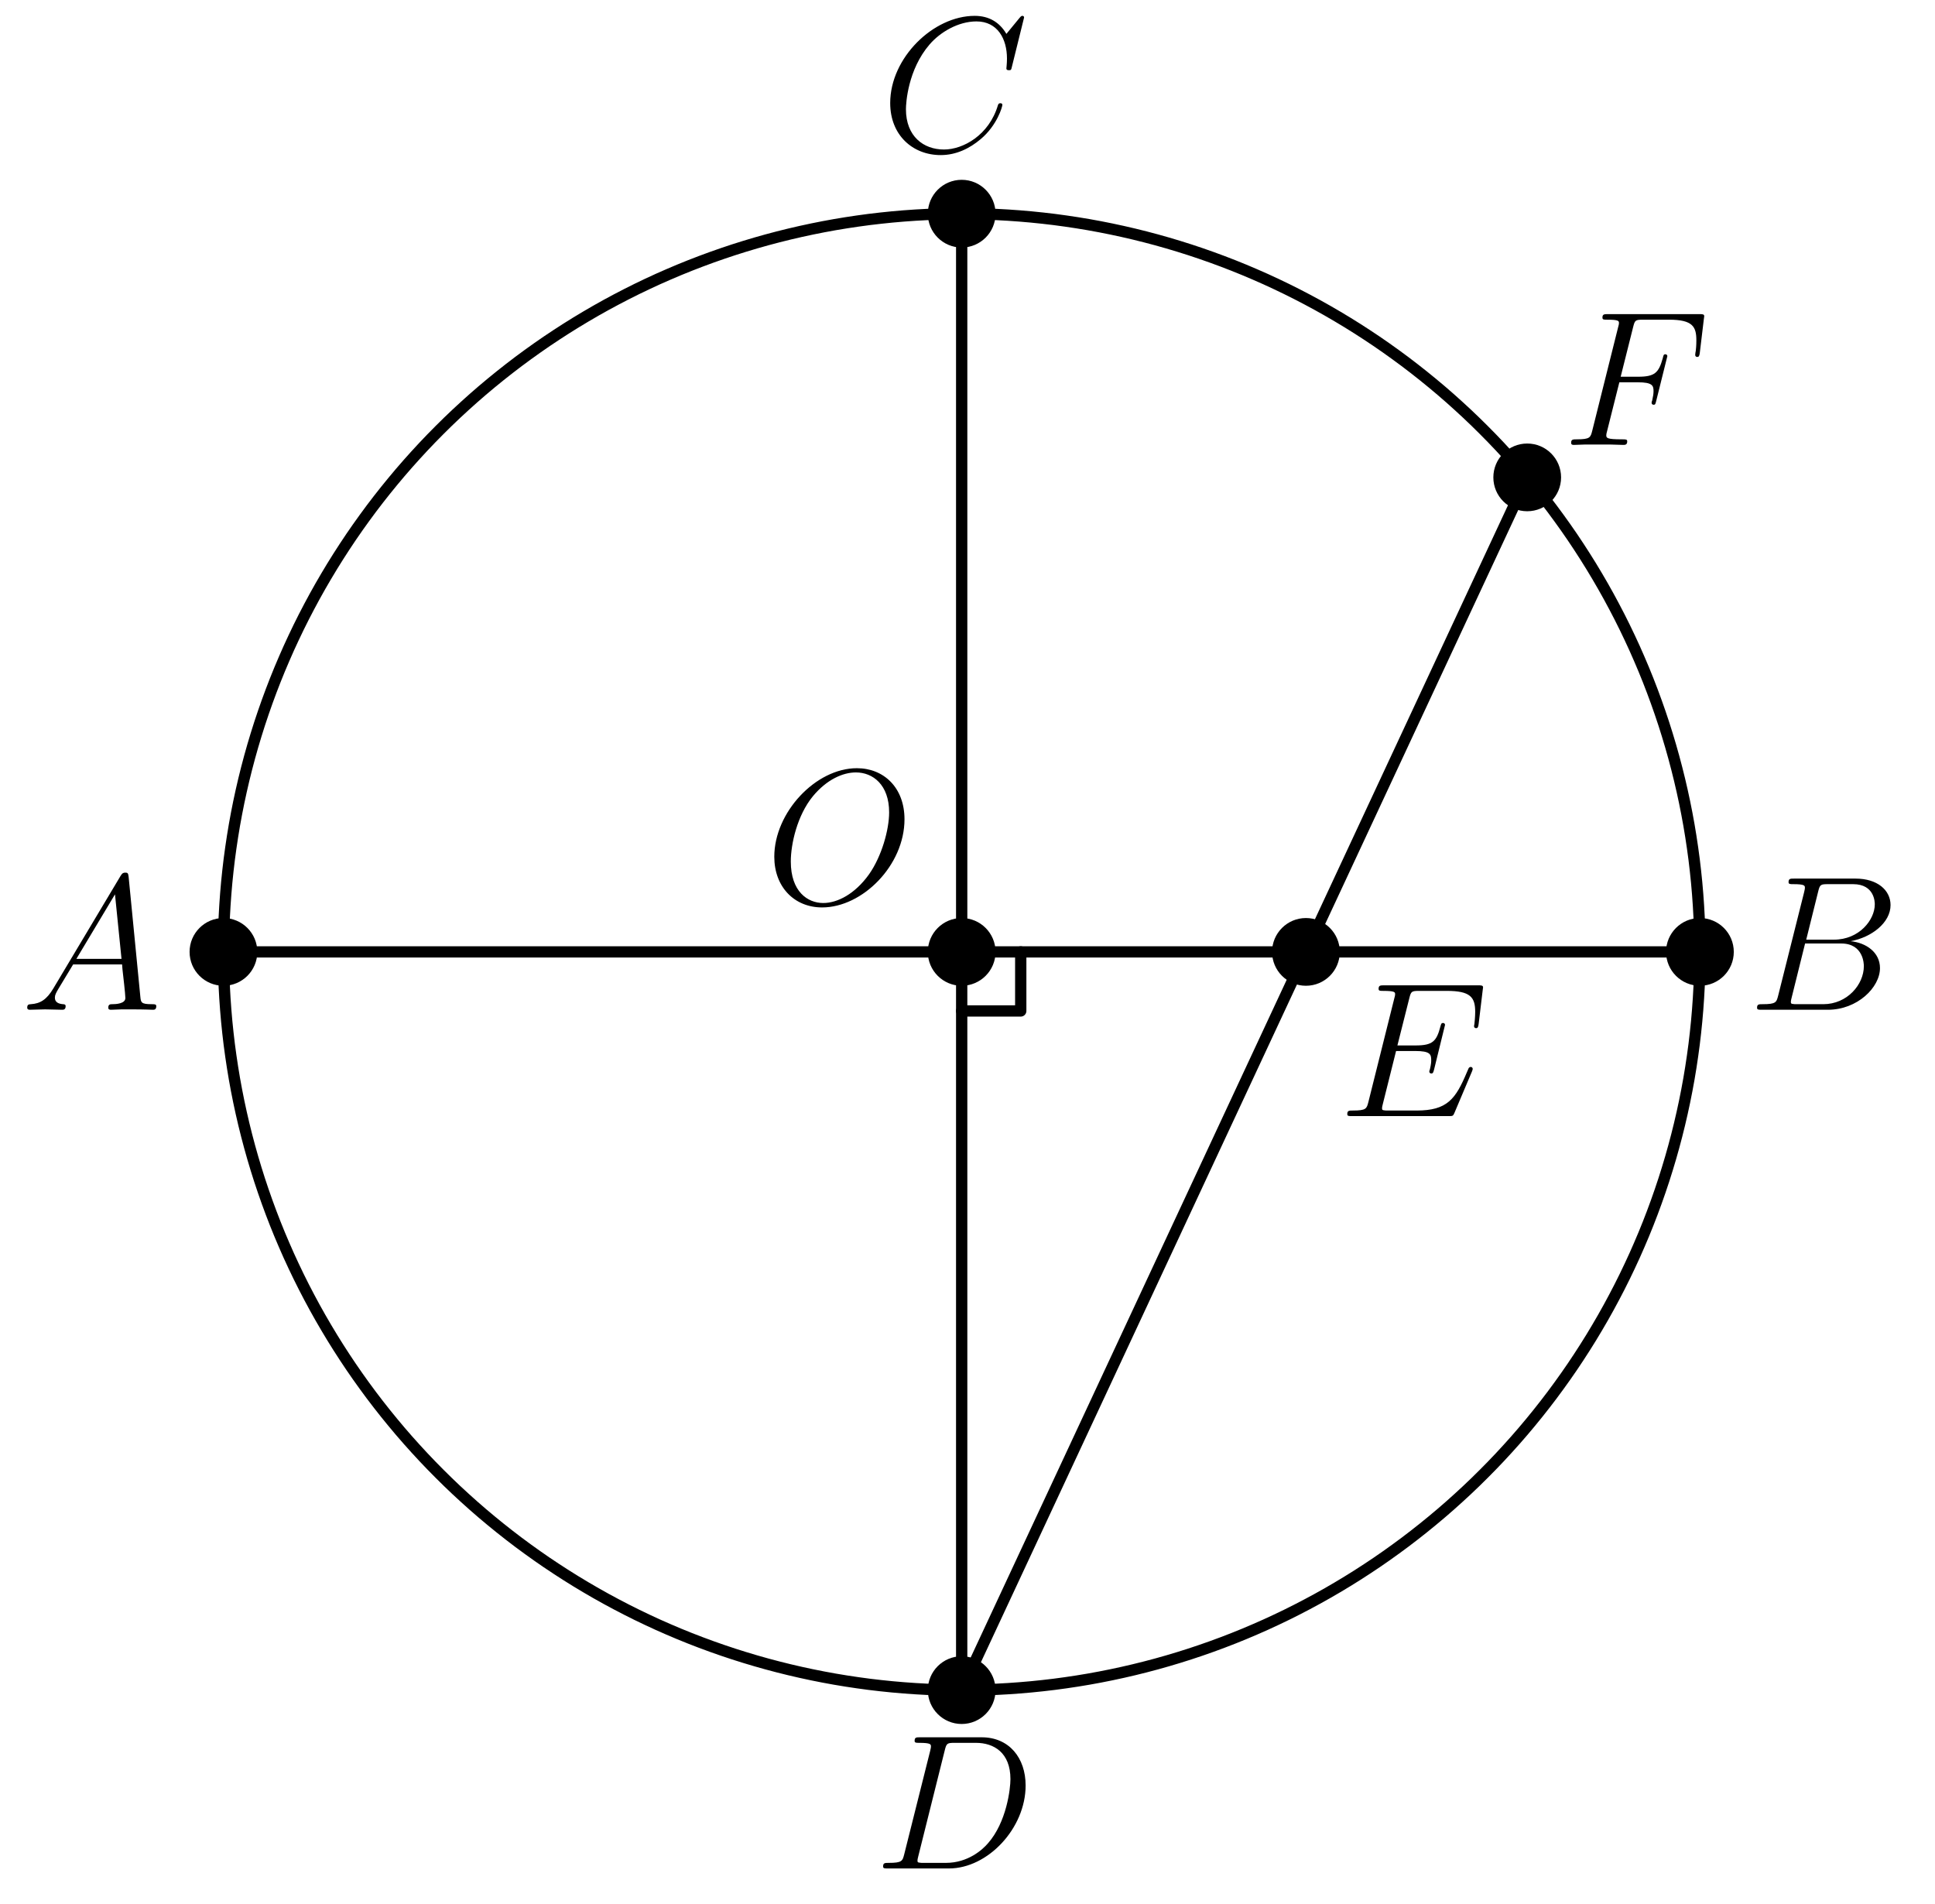 <?xml version='1.0'?>
<!-- This file was generated by dvisvgm 1.6 -->
<svg height='118.509pt' version='1.1' viewBox='56.621 54.06 120.45 118.509' width='120.45pt' xmlns='http://www.w3.org/2000/svg' xmlns:xlink='http://www.w3.org/1999/xlink'>
<defs>
<path d='M2.032 -1.327C1.614 -0.622 1.207 -0.383 0.634 -0.347C0.502 -0.335 0.406 -0.335 0.406 -0.12C0.406 -0.048 0.466 0 0.55 0C0.765 0 1.303 -0.024 1.518 -0.024C1.865 -0.024 2.248 0 2.582 0C2.654 0 2.798 0 2.798 -0.227C2.798 -0.335 2.702 -0.347 2.63 -0.347C2.355 -0.371 2.128 -0.466 2.128 -0.753C2.128 -0.921 2.2 -1.052 2.355 -1.315L3.264 -2.821H6.312C6.324 -2.714 6.324 -2.618 6.336 -2.511C6.372 -2.2 6.516 -0.956 6.516 -0.729C6.516 -0.371 5.906 -0.347 5.715 -0.347C5.583 -0.347 5.452 -0.347 5.452 -0.132C5.452 0 5.559 0 5.631 0C5.834 0 6.073 -0.024 6.276 -0.024H6.958C7.687 -0.024 8.213 0 8.225 0C8.309 0 8.44 0 8.44 -0.227C8.44 -0.347 8.333 -0.347 8.153 -0.347C7.496 -0.347 7.484 -0.454 7.448 -0.813L6.719 -8.273C6.695 -8.512 6.647 -8.536 6.516 -8.536C6.396 -8.536 6.324 -8.512 6.217 -8.333L2.032 -1.327ZM3.467 -3.168L5.87 -7.185L6.276 -3.168H3.467Z' id='g0-65'/>
<path d='M4.376 -7.352C4.483 -7.795 4.531 -7.819 4.997 -7.819H6.551C7.902 -7.819 7.902 -6.671 7.902 -6.563C7.902 -5.595 6.934 -4.364 5.356 -4.364H3.634L4.376 -7.352ZM6.396 -4.268C7.699 -4.507 8.883 -5.416 8.883 -6.516C8.883 -7.448 8.058 -8.165 6.707 -8.165H2.869C2.642 -8.165 2.534 -8.165 2.534 -7.938C2.534 -7.819 2.642 -7.819 2.821 -7.819C3.551 -7.819 3.551 -7.723 3.551 -7.592C3.551 -7.568 3.551 -7.496 3.503 -7.317L1.889 -0.885C1.781 -0.466 1.757 -0.347 0.921 -0.347C0.693 -0.347 0.574 -0.347 0.574 -0.132C0.574 0 0.646 0 0.885 0H4.985C6.814 0 8.225 -1.387 8.225 -2.594C8.225 -3.575 7.364 -4.172 6.396 -4.268ZM4.698 -0.347H3.084C2.917 -0.347 2.893 -0.347 2.821 -0.359C2.69 -0.371 2.678 -0.395 2.678 -0.49C2.678 -0.574 2.702 -0.646 2.726 -0.753L3.563 -4.125H5.81C7.221 -4.125 7.221 -2.809 7.221 -2.714C7.221 -1.566 6.181 -0.347 4.698 -0.347Z' id='g0-66'/>
<path d='M8.931 -8.309C8.931 -8.416 8.847 -8.416 8.823 -8.416S8.751 -8.416 8.656 -8.297L7.831 -7.293C7.412 -8.01 6.755 -8.416 5.858 -8.416C3.276 -8.416 0.598 -5.798 0.598 -2.989C0.598 -0.992 1.997 0.251 3.742 0.251C4.698 0.251 5.535 -0.155 6.229 -0.741C7.269 -1.614 7.58 -2.774 7.58 -2.869C7.58 -2.977 7.484 -2.977 7.448 -2.977C7.34 -2.977 7.329 -2.905 7.305 -2.857C6.755 -0.992 5.141 -0.096 3.945 -0.096C2.678 -0.096 1.578 -0.909 1.578 -2.606C1.578 -2.989 1.698 -5.069 3.049 -6.635C3.706 -7.4 4.83 -8.07 5.966 -8.07C7.281 -8.07 7.867 -6.982 7.867 -5.762C7.867 -5.452 7.831 -5.189 7.831 -5.141C7.831 -5.033 7.95 -5.033 7.986 -5.033C8.118 -5.033 8.13 -5.045 8.177 -5.26L8.931 -8.309Z' id='g0-67'/>
<path d='M1.877 -0.885C1.769 -0.466 1.745 -0.347 0.909 -0.347C0.681 -0.347 0.562 -0.347 0.562 -0.132C0.562 0 0.634 0 0.873 0H4.663C7.077 0 9.433 -2.499 9.433 -5.165C9.433 -6.886 8.404 -8.165 6.695 -8.165H2.857C2.63 -8.165 2.523 -8.165 2.523 -7.938C2.523 -7.819 2.63 -7.819 2.809 -7.819C3.539 -7.819 3.539 -7.723 3.539 -7.592C3.539 -7.568 3.539 -7.496 3.491 -7.317L1.877 -0.885ZM4.399 -7.352C4.507 -7.795 4.555 -7.819 5.021 -7.819H6.336C7.46 -7.819 8.488 -7.209 8.488 -5.559C8.488 -4.961 8.249 -2.881 7.089 -1.566C6.755 -1.172 5.846 -0.347 4.471 -0.347H3.108C2.941 -0.347 2.917 -0.347 2.845 -0.359C2.714 -0.371 2.702 -0.395 2.702 -0.49C2.702 -0.574 2.726 -0.646 2.75 -0.753L4.399 -7.352Z' id='g0-68'/>
<path d='M8.309 -2.774C8.321 -2.809 8.357 -2.893 8.357 -2.941C8.357 -3.001 8.309 -3.061 8.237 -3.061C8.189 -3.061 8.165 -3.049 8.13 -3.013C8.106 -3.001 8.106 -2.977 7.998 -2.738C7.293 -1.064 6.779 -0.347 4.866 -0.347H3.12C2.953 -0.347 2.929 -0.347 2.857 -0.359C2.726 -0.371 2.714 -0.395 2.714 -0.49C2.714 -0.574 2.738 -0.646 2.762 -0.753L3.587 -4.053H4.77C5.703 -4.053 5.774 -3.85 5.774 -3.491C5.774 -3.371 5.774 -3.264 5.691 -2.905C5.667 -2.857 5.655 -2.809 5.655 -2.774C5.655 -2.69 5.715 -2.654 5.786 -2.654C5.894 -2.654 5.906 -2.738 5.954 -2.905L6.635 -5.679C6.635 -5.738 6.587 -5.798 6.516 -5.798C6.408 -5.798 6.396 -5.75 6.348 -5.583C6.109 -4.663 5.87 -4.399 4.806 -4.399H3.67L4.411 -7.34C4.519 -7.759 4.543 -7.795 5.033 -7.795H6.743C8.213 -7.795 8.512 -7.4 8.512 -6.492C8.512 -6.48 8.512 -6.145 8.464 -5.75C8.452 -5.703 8.44 -5.631 8.44 -5.607C8.44 -5.511 8.5 -5.475 8.572 -5.475C8.656 -5.475 8.703 -5.523 8.727 -5.738L8.978 -7.831C8.978 -7.867 9.002 -7.986 9.002 -8.01C9.002 -8.141 8.895 -8.141 8.679 -8.141H2.845C2.618 -8.141 2.499 -8.141 2.499 -7.926C2.499 -7.795 2.582 -7.795 2.786 -7.795C3.527 -7.795 3.527 -7.711 3.527 -7.58C3.527 -7.52 3.515 -7.472 3.479 -7.34L1.865 -0.885C1.757 -0.466 1.734 -0.347 0.897 -0.347C0.669 -0.347 0.55 -0.347 0.55 -0.132C0.55 0 0.622 0 0.861 0H6.862C7.125 0 7.137 -0.012 7.221 -0.203L8.309 -2.774Z' id='g0-69'/>
<path d='M3.551 -3.897H4.698C5.607 -3.897 5.679 -3.694 5.679 -3.347C5.679 -3.192 5.655 -3.025 5.595 -2.762C5.571 -2.714 5.559 -2.654 5.559 -2.63C5.559 -2.546 5.607 -2.499 5.691 -2.499C5.786 -2.499 5.798 -2.546 5.846 -2.738L6.539 -5.523C6.539 -5.571 6.504 -5.643 6.42 -5.643C6.312 -5.643 6.3 -5.595 6.253 -5.392C6.001 -4.495 5.762 -4.244 4.722 -4.244H3.634L4.411 -7.34C4.519 -7.759 4.543 -7.795 5.033 -7.795H6.635C8.13 -7.795 8.345 -7.352 8.345 -6.504C8.345 -6.432 8.345 -6.169 8.309 -5.858C8.297 -5.81 8.273 -5.655 8.273 -5.607C8.273 -5.511 8.333 -5.475 8.404 -5.475C8.488 -5.475 8.536 -5.523 8.56 -5.738L8.811 -7.831C8.811 -7.867 8.835 -7.986 8.835 -8.01C8.835 -8.141 8.727 -8.141 8.512 -8.141H2.845C2.618 -8.141 2.499 -8.141 2.499 -7.926C2.499 -7.795 2.582 -7.795 2.786 -7.795C3.527 -7.795 3.527 -7.711 3.527 -7.58C3.527 -7.52 3.515 -7.472 3.479 -7.34L1.865 -0.885C1.757 -0.466 1.734 -0.347 0.897 -0.347C0.669 -0.347 0.55 -0.347 0.55 -0.132C0.55 0 0.658 0 0.729 0C0.956 0 1.196 -0.024 1.423 -0.024H2.977C3.24 -0.024 3.527 0 3.79 0C3.897 0 4.041 0 4.041 -0.215C4.041 -0.347 3.969 -0.347 3.706 -0.347C2.762 -0.347 2.738 -0.43 2.738 -0.61C2.738 -0.669 2.762 -0.765 2.786 -0.849L3.551 -3.897Z' id='g0-70'/>
<path d='M8.679 -5.236C8.679 -7.209 7.388 -8.416 5.715 -8.416C3.156 -8.416 0.574 -5.667 0.574 -2.905C0.574 -1.028 1.817 0.251 3.551 0.251C6.061 0.251 8.679 -2.367 8.679 -5.236ZM3.622 -0.024C2.642 -0.024 1.602 -0.741 1.602 -2.606C1.602 -3.694 1.997 -5.475 2.977 -6.671C3.85 -7.723 4.854 -8.153 5.655 -8.153C6.707 -8.153 7.723 -7.388 7.723 -5.667C7.723 -4.603 7.269 -2.941 6.468 -1.805C5.595 -0.586 4.507 -0.024 3.622 -0.024Z' id='g0-79'/>
</defs>
<g id='page1'>
<g transform='matrix(1 0 0 1 116.484 113.315)'>
<path d='M 45.954 0C 45.954 -0.241 45.952 -0.481 45.948 -0.722C 45.944 -0.962 45.939 -1.203 45.931 -1.443C 45.924 -1.684 45.914 -1.924 45.903 -2.165C 45.892 -2.405 45.878 -2.645 45.863 -2.885C 45.848 -3.126 45.831 -3.366 45.812 -3.606C 45.793 -3.845 45.773 -4.085 45.75 -4.325C 45.727 -4.564 45.703 -4.804 45.676 -5.043C 45.65 -5.282 45.622 -5.521 45.592 -5.76C 45.561 -5.998 45.529 -6.237 45.495 -6.475C 45.462 -6.713 45.426 -6.951 45.388 -7.189C 45.35 -7.426 45.311 -7.664 45.27 -7.901C 45.228 -8.138 45.185 -8.375 45.14 -8.611C 45.095 -8.847 45.048 -9.083 44.999 -9.319C 44.95 -9.554 44.9 -9.79 44.847 -10.024C 44.795 -10.259 44.74 -10.494 44.684 -10.728C 44.628 -10.962 44.57 -11.195 44.51 -11.428C 44.45 -11.661 44.389 -11.894 44.325 -12.126C 44.262 -12.358 44.196 -12.59 44.129 -12.821C 44.062 -13.052 43.993 -13.282 43.922 -13.512C 43.852 -13.742 43.779 -13.972 43.705 -14.2C 43.63 -14.429 43.554 -14.658 43.476 -14.885C 43.398 -15.113 43.319 -15.34 43.237 -15.566C 43.156 -15.793 43.072 -16.018 42.987 -16.244C 42.902 -16.469 42.815 -16.693 42.727 -16.917C 42.638 -17.14 42.548 -17.363 42.456 -17.586C 42.364 -17.808 42.27 -18.03 42.174 -18.25C 42.079 -18.471 41.981 -18.691 41.883 -18.911C 41.783 -19.13 41.683 -19.349 41.58 -19.566C 41.478 -19.784 41.374 -20.001 41.268 -20.217C 41.162 -20.433 41.054 -20.648 40.945 -20.863C 40.836 -21.077 40.725 -21.291 40.612 -21.503C 40.5 -21.716 40.386 -21.928 40.27 -22.138C 40.154 -22.349 40.036 -22.559 39.917 -22.768C 39.798 -22.977 39.677 -23.185 39.554 -23.392C 39.432 -23.599 39.308 -23.806 39.182 -24.011C 39.056 -24.216 38.929 -24.42 38.8 -24.623C 38.671 -24.826 38.541 -25.029 38.408 -25.23C 38.276 -25.431 38.143 -25.631 38.008 -25.83C 37.872 -26.029 37.736 -26.227 37.597 -26.424C 37.459 -26.62 37.319 -26.816 37.177 -27.011C 37.036 -27.206 36.893 -27.399 36.749 -27.592C 36.604 -27.784 36.458 -27.975 36.311 -28.165C 36.163 -28.355 36.014 -28.544 35.864 -28.732C 35.713 -28.92 35.561 -29.107 35.408 -29.292C 35.255 -29.477 35.1 -29.662 34.944 -29.845C 34.787 -30.028 34.63 -30.209 34.471 -30.39C 34.311 -30.57 34.151 -30.75 33.989 -30.927C 33.827 -31.105 33.664 -31.282 33.499 -31.458C 33.334 -31.633 33.168 -31.807 33.001 -31.98C 32.833 -32.153 32.664 -32.324 32.494 -32.494C 32.324 -32.664 32.153 -32.833 31.98 -33.001C 31.807 -33.168 31.633 -33.334 31.458 -33.499C 31.282 -33.664 31.105 -33.827 30.927 -33.989C 30.75 -34.151 30.57 -34.311 30.39 -34.471C 30.209 -34.63 30.028 -34.787 29.845 -34.944C 29.662 -35.1 29.477 -35.255 29.292 -35.408C 29.107 -35.561 28.92 -35.713 28.732 -35.864C 28.544 -36.014 28.355 -36.163 28.165 -36.311C 27.975 -36.458 27.784 -36.604 27.592 -36.749C 27.399 -36.893 27.206 -37.036 27.011 -37.177C 26.816 -37.319 26.62 -37.459 26.424 -37.597C 26.227 -37.736 26.029 -37.872 25.83 -38.008C 25.631 -38.143 25.431 -38.276 25.23 -38.408C 25.029 -38.541 24.826 -38.671 24.623 -38.8C 24.42 -38.929 24.216 -39.056 24.011 -39.182C 23.806 -39.308 23.599 -39.432 23.392 -39.554C 23.185 -39.677 22.977 -39.798 22.768 -39.917C 22.559 -40.036 22.349 -40.154 22.138 -40.27C 21.928 -40.386 21.716 -40.5 21.503 -40.612C 21.291 -40.725 21.077 -40.836 20.863 -40.945C 20.648 -41.054 20.433 -41.162 20.217 -41.268C 20.001 -41.374 19.784 -41.478 19.566 -41.58C 19.349 -41.683 19.13 -41.783 18.911 -41.883C 18.691 -41.981 18.471 -42.079 18.25 -42.174C 18.03 -42.27 17.808 -42.364 17.586 -42.456C 17.363 -42.548 17.14 -42.638 16.917 -42.727C 16.693 -42.815 16.469 -42.902 16.244 -42.987C 16.018 -43.072 15.793 -43.156 15.566 -43.237C 15.34 -43.319 15.113 -43.398 14.885 -43.476C 14.658 -43.554 14.429 -43.63 14.2 -43.705C 13.972 -43.779 13.742 -43.852 13.512 -43.922C 13.282 -43.993 13.052 -44.062 12.821 -44.129C 12.59 -44.196 12.358 -44.262 12.126 -44.325C 11.894 -44.389 11.661 -44.45 11.428 -44.51C 11.195 -44.57 10.962 -44.628 10.728 -44.684C 10.494 -44.74 10.259 -44.795 10.024 -44.847C 9.79 -44.9 9.554 -44.95 9.319 -44.999C 9.083 -45.048 8.847 -45.095 8.611 -45.14C 8.375 -45.185 8.138 -45.228 7.901 -45.27C 7.664 -45.311 7.426 -45.35 7.189 -45.388C 6.951 -45.426 6.713 -45.462 6.475 -45.495C 6.237 -45.529 5.998 -45.561 5.76 -45.592C 5.521 -45.622 5.282 -45.65 5.043 -45.676C 4.804 -45.703 4.564 -45.727 4.325 -45.75C 4.085 -45.773 3.845 -45.793 3.606 -45.812C 3.366 -45.831 3.126 -45.848 2.885 -45.863C 2.645 -45.878 2.405 -45.892 2.165 -45.903C 1.924 -45.914 1.684 -45.924 1.443 -45.931C 1.203 -45.939 0.962 -45.944 0.722 -45.948C 0.481 -45.952 0.241 -45.954 2.81386e-15 -45.954C -0.241 -45.954 -0.481 -45.952 -0.722 -45.948C -0.962 -45.944 -1.203 -45.939 -1.443 -45.931C -1.684 -45.924 -1.924 -45.914 -2.165 -45.903C -2.405 -45.892 -2.645 -45.878 -2.885 -45.863C -3.126 -45.848 -3.366 -45.831 -3.606 -45.812C -3.845 -45.793 -4.085 -45.773 -4.325 -45.75C -4.564 -45.727 -4.804 -45.703 -5.043 -45.676C -5.282 -45.65 -5.521 -45.622 -5.76 -45.592C -5.998 -45.561 -6.237 -45.529 -6.475 -45.495C -6.713 -45.462 -6.951 -45.426 -7.189 -45.388C -7.426 -45.35 -7.664 -45.311 -7.901 -45.27C -8.138 -45.228 -8.375 -45.185 -8.611 -45.14C -8.847 -45.095 -9.083 -45.048 -9.319 -44.999C -9.554 -44.95 -9.79 -44.9 -10.024 -44.847C -10.259 -44.795 -10.494 -44.74 -10.728 -44.684C -10.962 -44.628 -11.195 -44.57 -11.428 -44.51C -11.661 -44.45 -11.894 -44.389 -12.126 -44.325C -12.358 -44.262 -12.59 -44.196 -12.821 -44.129C -13.052 -44.062 -13.282 -43.993 -13.512 -43.922C -13.742 -43.852 -13.972 -43.779 -14.2 -43.705C -14.429 -43.63 -14.658 -43.554 -14.885 -43.476C -15.113 -43.398 -15.34 -43.319 -15.566 -43.237C -15.793 -43.156 -16.018 -43.072 -16.244 -42.987C -16.469 -42.902 -16.693 -42.815 -16.917 -42.727C -17.14 -42.638 -17.363 -42.548 -17.586 -42.456C -17.808 -42.364 -18.03 -42.27 -18.25 -42.174C -18.471 -42.079 -18.691 -41.981 -18.911 -41.883C -19.13 -41.783 -19.349 -41.683 -19.566 -41.58C -19.784 -41.478 -20.001 -41.374 -20.217 -41.268C -20.433 -41.162 -20.648 -41.054 -20.863 -40.945C -21.077 -40.836 -21.291 -40.725 -21.503 -40.612C -21.716 -40.5 -21.928 -40.386 -22.138 -40.27C -22.349 -40.154 -22.559 -40.036 -22.768 -39.917C -22.977 -39.798 -23.185 -39.677 -23.392 -39.554C -23.599 -39.432 -23.806 -39.308 -24.011 -39.182C -24.216 -39.056 -24.42 -38.929 -24.623 -38.8C -24.826 -38.671 -25.029 -38.541 -25.23 -38.408C -25.431 -38.276 -25.631 -38.143 -25.83 -38.008C -26.029 -37.872 -26.227 -37.736 -26.424 -37.597C -26.62 -37.459 -26.816 -37.319 -27.011 -37.177C -27.206 -37.036 -27.399 -36.893 -27.592 -36.749C -27.784 -36.604 -27.975 -36.458 -28.165 -36.311C -28.355 -36.163 -28.544 -36.014 -28.732 -35.864C -28.92 -35.713 -29.107 -35.561 -29.292 -35.408C -29.477 -35.255 -29.662 -35.1 -29.845 -34.944C -30.028 -34.787 -30.209 -34.63 -30.39 -34.471C -30.57 -34.311 -30.75 -34.151 -30.927 -33.989C -31.105 -33.827 -31.282 -33.664 -31.458 -33.499C -31.633 -33.334 -31.807 -33.168 -31.98 -33.001C -32.153 -32.833 -32.324 -32.664 -32.494 -32.494C -32.664 -32.324 -32.833 -32.153 -33.001 -31.98C -33.168 -31.807 -33.334 -31.633 -33.499 -31.458C -33.664 -31.282 -33.827 -31.105 -33.989 -30.927C -34.151 -30.75 -34.311 -30.57 -34.471 -30.39C -34.63 -30.209 -34.787 -30.028 -34.944 -29.845C -35.1 -29.662 -35.255 -29.477 -35.408 -29.292C -35.561 -29.107 -35.713 -28.92 -35.864 -28.732C -36.014 -28.544 -36.163 -28.355 -36.311 -28.165C -36.458 -27.975 -36.604 -27.784 -36.749 -27.592C -36.893 -27.399 -37.036 -27.206 -37.177 -27.011C -37.319 -26.816 -37.459 -26.62 -37.597 -26.424C -37.736 -26.227 -37.872 -26.029 -38.008 -25.83C -38.143 -25.631 -38.276 -25.431 -38.408 -25.23C -38.541 -25.029 -38.671 -24.826 -38.8 -24.623C -38.929 -24.42 -39.056 -24.216 -39.182 -24.011C -39.308 -23.806 -39.432 -23.599 -39.554 -23.392C -39.677 -23.185 -39.798 -22.977 -39.917 -22.768C -40.036 -22.559 -40.154 -22.349 -40.27 -22.138C -40.386 -21.928 -40.5 -21.716 -40.612 -21.503C -40.725 -21.291 -40.836 -21.077 -40.945 -20.863C -41.054 -20.648 -41.162 -20.433 -41.268 -20.217C -41.374 -20.001 -41.478 -19.784 -41.58 -19.566C -41.683 -19.349 -41.783 -19.13 -41.883 -18.911C -41.981 -18.691 -42.079 -18.471 -42.174 -18.25C -42.27 -18.03 -42.364 -17.808 -42.456 -17.586C -42.548 -17.363 -42.638 -17.14 -42.727 -16.917C -42.815 -16.693 -42.902 -16.469 -42.987 -16.244C -43.072 -16.018 -43.156 -15.793 -43.237 -15.566C -43.319 -15.34 -43.398 -15.113 -43.476 -14.885C -43.554 -14.658 -43.63 -14.429 -43.705 -14.2C -43.779 -13.972 -43.852 -13.742 -43.922 -13.512C -43.993 -13.282 -44.062 -13.052 -44.129 -12.821C -44.196 -12.59 -44.262 -12.358 -44.325 -12.126C -44.389 -11.894 -44.45 -11.661 -44.51 -11.428C -44.57 -11.195 -44.628 -10.962 -44.684 -10.728C -44.74 -10.494 -44.795 -10.259 -44.847 -10.024C -44.9 -9.79 -44.95 -9.554 -44.999 -9.319C -45.048 -9.083 -45.095 -8.847 -45.14 -8.611C -45.185 -8.375 -45.228 -8.138 -45.27 -7.901C -45.311 -7.664 -45.35 -7.426 -45.388 -7.189C -45.426 -6.951 -45.462 -6.713 -45.495 -6.475C -45.529 -6.237 -45.561 -5.998 -45.592 -5.76C -45.622 -5.521 -45.65 -5.282 -45.676 -5.043C -45.703 -4.804 -45.727 -4.564 -45.75 -4.325C -45.773 -4.085 -45.793 -3.845 -45.812 -3.606C -45.831 -3.366 -45.848 -3.126 -45.863 -2.885C -45.878 -2.645 -45.892 -2.405 -45.903 -2.165C -45.914 -1.924 -45.924 -1.684 -45.931 -1.443C -45.939 -1.203 -45.944 -0.962 -45.948 -0.722C -45.952 -0.481 -45.954 -0.241 -45.954 -5.62772e-15C -45.954 0.241 -45.952 0.481 -45.948 0.722C -45.944 0.962 -45.939 1.203 -45.931 1.443C -45.924 1.684 -45.914 1.924 -45.903 2.165C -45.892 2.405 -45.878 2.645 -45.863 2.885C -45.848 3.126 -45.831 3.366 -45.812 3.606C -45.793 3.845 -45.773 4.085 -45.75 4.325C -45.727 4.564 -45.703 4.804 -45.676 5.043C -45.65 5.282 -45.622 5.521 -45.592 5.76C -45.561 5.998 -45.529 6.237 -45.495 6.475C -45.462 6.713 -45.426 6.951 -45.388 7.189C -45.35 7.426 -45.311 7.664 -45.27 7.901C -45.228 8.138 -45.185 8.375 -45.14 8.611C -45.095 8.847 -45.048 9.083 -44.999 9.319C -44.95 9.554 -44.9 9.79 -44.847 10.024C -44.795 10.259 -44.74 10.494 -44.684 10.728C -44.628 10.962 -44.57 11.195 -44.51 11.428C -44.45 11.661 -44.389 11.894 -44.325 12.126C -44.262 12.358 -44.196 12.59 -44.129 12.821C -44.062 13.052 -43.993 13.282 -43.922 13.512C -43.852 13.742 -43.779 13.972 -43.705 14.2C -43.63 14.429 -43.554 14.658 -43.476 14.885C -43.398 15.113 -43.319 15.34 -43.237 15.566C -43.156 15.793 -43.072 16.018 -42.987 16.244C -42.902 16.469 -42.815 16.693 -42.727 16.917C -42.638 17.14 -42.548 17.363 -42.456 17.586C -42.364 17.808 -42.27 18.03 -42.174 18.25C -42.079 18.471 -41.981 18.691 -41.883 18.911C -41.783 19.13 -41.683 19.349 -41.58 19.566C -41.478 19.784 -41.374 20.001 -41.268 20.217C -41.162 20.433 -41.054 20.648 -40.945 20.863C -40.836 21.077 -40.725 21.291 -40.612 21.503C -40.5 21.716 -40.386 21.928 -40.27 22.138C -40.154 22.349 -40.036 22.559 -39.917 22.768C -39.798 22.977 -39.677 23.185 -39.554 23.392C -39.432 23.599 -39.308 23.806 -39.182 24.011C -39.056 24.216 -38.929 24.42 -38.8 24.623C -38.671 24.826 -38.541 25.029 -38.408 25.23C -38.276 25.431 -38.143 25.631 -38.008 25.83C -37.872 26.029 -37.736 26.227 -37.597 26.424C -37.459 26.62 -37.319 26.816 -37.177 27.011C -37.036 27.206 -36.893 27.399 -36.749 27.592C -36.604 27.784 -36.458 27.975 -36.311 28.165C -36.163 28.355 -36.014 28.544 -35.864 28.732C -35.713 28.92 -35.561 29.107 -35.408 29.292C -35.255 29.477 -35.1 29.662 -34.944 29.845C -34.787 30.028 -34.63 30.209 -34.471 30.39C -34.311 30.57 -34.151 30.75 -33.989 30.927C -33.827 31.105 -33.664 31.282 -33.499 31.458C -33.334 31.633 -33.168 31.807 -33.001 31.98C -32.833 32.153 -32.664 32.324 -32.494 32.494C -32.324 32.664 -32.153 32.833 -31.98 33.001C -31.807 33.168 -31.633 33.334 -31.458 33.499C -31.282 33.664 -31.105 33.827 -30.927 33.989C -30.75 34.151 -30.57 34.311 -30.39 34.471C -30.209 34.63 -30.028 34.787 -29.845 34.944C -29.662 35.1 -29.477 35.255 -29.292 35.408C -29.107 35.561 -28.92 35.713 -28.732 35.864C -28.544 36.014 -28.355 36.163 -28.165 36.311C -27.975 36.458 -27.784 36.604 -27.592 36.749C -27.399 36.893 -27.206 37.036 -27.011 37.177C -26.816 37.319 -26.62 37.459 -26.424 37.597C -26.227 37.736 -26.029 37.872 -25.83 38.008C -25.631 38.143 -25.431 38.276 -25.23 38.408C -25.029 38.541 -24.826 38.671 -24.623 38.8C -24.42 38.929 -24.216 39.056 -24.011 39.182C -23.806 39.308 -23.599 39.432 -23.392 39.554C -23.185 39.677 -22.977 39.798 -22.768 39.917C -22.559 40.036 -22.349 40.154 -22.138 40.27C -21.928 40.386 -21.716 40.5 -21.503 40.612C -21.291 40.725 -21.077 40.836 -20.863 40.945C -20.648 41.054 -20.433 41.162 -20.217 41.268C -20.001 41.374 -19.784 41.478 -19.566 41.58C -19.349 41.683 -19.13 41.783 -18.911 41.883C -18.691 41.981 -18.471 42.079 -18.25 42.174C -18.03 42.27 -17.808 42.364 -17.586 42.456C -17.363 42.548 -17.14 42.638 -16.917 42.727C -16.693 42.815 -16.469 42.902 -16.244 42.987C -16.018 43.072 -15.793 43.156 -15.566 43.237C -15.34 43.319 -15.113 43.398 -14.885 43.476C -14.658 43.554 -14.429 43.63 -14.2 43.705C -13.972 43.779 -13.742 43.852 -13.512 43.922C -13.282 43.993 -13.052 44.062 -12.821 44.129C -12.59 44.196 -12.358 44.262 -12.126 44.325C -11.894 44.389 -11.661 44.45 -11.428 44.51C -11.195 44.57 -10.962 44.628 -10.728 44.684C -10.494 44.74 -10.259 44.795 -10.024 44.847C -9.79 44.9 -9.554 44.95 -9.319 44.999C -9.083 45.048 -8.847 45.095 -8.611 45.14C -8.375 45.185 -8.138 45.228 -7.901 45.27C -7.664 45.311 -7.426 45.35 -7.189 45.388C -6.951 45.426 -6.713 45.462 -6.475 45.495C -6.237 45.529 -5.998 45.561 -5.76 45.592C -5.521 45.622 -5.282 45.65 -5.043 45.676C -4.804 45.703 -4.564 45.727 -4.325 45.75C -4.085 45.773 -3.845 45.793 -3.606 45.812C -3.366 45.831 -3.126 45.848 -2.885 45.863C -2.645 45.878 -2.405 45.892 -2.165 45.903C -1.924 45.914 -1.684 45.924 -1.443 45.931C -1.203 45.939 -0.962 45.944 -0.722 45.948C -0.481 45.952 -0.241 45.954 -8.44158e-15 45.954C 0.241 45.954 0.481 45.952 0.722 45.948C 0.962 45.944 1.203 45.939 1.443 45.931C 1.684 45.924 1.924 45.914 2.165 45.903C 2.405 45.892 2.645 45.878 2.885 45.863C 3.126 45.848 3.366 45.831 3.606 45.812C 3.845 45.793 4.085 45.773 4.325 45.75C 4.564 45.727 4.804 45.703 5.043 45.676C 5.282 45.65 5.521 45.622 5.76 45.592C 5.998 45.561 6.237 45.529 6.475 45.495C 6.713 45.462 6.951 45.426 7.189 45.388C 7.426 45.35 7.664 45.311 7.901 45.27C 8.138 45.228 8.375 45.185 8.611 45.14C 8.847 45.095 9.083 45.048 9.319 44.999C 9.554 44.95 9.79 44.9 10.024 44.847C 10.259 44.795 10.494 44.74 10.728 44.684C 10.962 44.628 11.195 44.57 11.428 44.51C 11.661 44.45 11.894 44.389 12.126 44.325C 12.358 44.262 12.59 44.196 12.821 44.129C 13.052 44.062 13.282 43.993 13.512 43.922C 13.742 43.852 13.972 43.779 14.2 43.705C 14.429 43.63 14.658 43.554 14.885 43.476C 15.113 43.398 15.34 43.319 15.566 43.237C 15.793 43.156 16.018 43.072 16.244 42.987C 16.469 42.902 16.693 42.815 16.917 42.727C 17.14 42.638 17.363 42.548 17.586 42.456C 17.808 42.364 18.03 42.27 18.25 42.174C 18.471 42.079 18.691 41.981 18.911 41.883C 19.13 41.783 19.349 41.683 19.566 41.58C 19.784 41.478 20.001 41.374 20.217 41.268C 20.433 41.162 20.648 41.054 20.863 40.945C 21.077 40.836 21.291 40.725 21.503 40.612C 21.716 40.5 21.928 40.386 22.138 40.27C 22.349 40.154 22.559 40.036 22.768 39.917C 22.977 39.798 23.185 39.677 23.392 39.554C 23.599 39.432 23.806 39.308 24.011 39.182C 24.216 39.056 24.42 38.929 24.623 38.8C 24.826 38.671 25.029 38.541 25.23 38.408C 25.431 38.276 25.631 38.143 25.83 38.008C 26.029 37.872 26.227 37.736 26.424 37.597C 26.62 37.459 26.816 37.319 27.011 37.177C 27.206 37.036 27.399 36.893 27.592 36.749C 27.784 36.604 27.975 36.458 28.165 36.311C 28.355 36.163 28.544 36.014 28.732 35.864C 28.92 35.713 29.107 35.561 29.292 35.408C 29.477 35.255 29.662 35.1 29.845 34.944C 30.028 34.787 30.209 34.63 30.39 34.471C 30.57 34.311 30.75 34.151 30.927 33.989C 31.105 33.827 31.282 33.664 31.458 33.499C 31.633 33.334 31.807 33.168 31.98 33.001C 32.153 32.833 32.324 32.664 32.494 32.494C 32.664 32.324 32.833 32.153 33.001 31.98C 33.168 31.807 33.334 31.633 33.499 31.458C 33.664 31.282 33.827 31.105 33.989 30.927C 34.151 30.75 34.311 30.57 34.471 30.39C 34.63 30.209 34.787 30.028 34.944 29.845C 35.1 29.662 35.255 29.477 35.408 29.292C 35.561 29.107 35.713 28.92 35.864 28.732C 36.014 28.544 36.163 28.355 36.311 28.165C 36.458 27.975 36.604 27.784 36.749 27.592C 36.893 27.399 37.036 27.206 37.177 27.011C 37.319 26.816 37.459 26.62 37.597 26.424C 37.736 26.227 37.872 26.029 38.008 25.83C 38.143 25.631 38.276 25.431 38.408 25.23C 38.541 25.029 38.671 24.826 38.8 24.623C 38.929 24.42 39.056 24.216 39.182 24.011C 39.308 23.806 39.432 23.599 39.554 23.392C 39.677 23.185 39.798 22.977 39.917 22.768C 40.036 22.559 40.154 22.349 40.27 22.138C 40.386 21.928 40.5 21.716 40.612 21.503C 40.725 21.291 40.836 21.077 40.945 20.863C 41.054 20.648 41.162 20.433 41.268 20.217C 41.374 20.001 41.478 19.784 41.58 19.566C 41.683 19.349 41.783 19.13 41.883 18.911C 41.981 18.691 42.079 18.471 42.174 18.25C 42.27 18.03 42.364 17.808 42.456 17.586C 42.548 17.363 42.638 17.14 42.727 16.917C 42.815 16.693 42.902 16.469 42.987 16.244C 43.072 16.018 43.156 15.793 43.237 15.566C 43.319 15.34 43.398 15.113 43.476 14.885C 43.554 14.658 43.63 14.429 43.705 14.2C 43.779 13.972 43.852 13.742 43.922 13.512C 43.993 13.282 44.062 13.052 44.129 12.821C 44.196 12.59 44.262 12.358 44.325 12.126C 44.389 11.894 44.45 11.661 44.51 11.428C 44.57 11.195 44.628 10.962 44.684 10.728C 44.74 10.494 44.795 10.259 44.847 10.024C 44.9 9.79 44.95 9.554 44.999 9.319C 45.048 9.083 45.095 8.847 45.14 8.611C 45.185 8.375 45.228 8.138 45.27 7.901C 45.311 7.664 45.35 7.426 45.388 7.189C 45.426 6.951 45.462 6.713 45.495 6.475C 45.529 6.237 45.561 5.998 45.592 5.76C 45.622 5.521 45.65 5.282 45.676 5.043C 45.703 4.804 45.727 4.564 45.75 4.325C 45.773 4.085 45.793 3.845 45.812 3.606C 45.831 3.366 45.848 3.126 45.863 2.885C 45.878 2.645 45.892 2.405 45.903 2.165C 45.914 1.924 45.924 1.684 45.931 1.443C 45.939 1.203 45.944 0.962 45.948 0.722C 45.952 0.481 45.954 0.241 45.954 0Z' fill='none' stroke='#000000' stroke-linecap='round' stroke-linejoin='round' stroke-miterlimit='10.037' stroke-width='0.703'/>
</g>
<g transform='matrix(1 0 0 1 116.484 113.315)'>
<path d='M -45.954 -0L 45.954 0' fill='none' stroke='#000000' stroke-linecap='round' stroke-linejoin='round' stroke-miterlimit='10.037' stroke-width='0.703'/>
</g>
<g transform='matrix(1 0 0 1 116.484 113.315)'>
<path d='M 0 -45.954L 0 45.954L 35.203 -29.538' fill='none' stroke='#000000' stroke-linecap='round' stroke-linejoin='round' stroke-miterlimit='10.037' stroke-width='0.703'/>
</g>
<g transform='matrix(1 0 0 1 116.484 113.315)'>
<circle cx='0' cy='-0' r='2.108' fill='#000000'/>
</g>
<g transform='matrix(1 0 0 1 116.484 113.315)'>
<circle cx='-45.954' cy='-0' r='2.108' fill='#000000'/>
</g>
<g transform='matrix(1 0 0 1 116.484 113.315)'>
<circle cx='45.954' cy='-0' r='2.108' fill='#000000'/>
</g>
<g transform='matrix(1 0 0 1 116.484 113.315)'>
<circle cx='0' cy='-45.954' r='2.108' fill='#000000'/>
</g>
<g transform='matrix(1 0 0 1 116.484 113.315)'>
<circle cx='0' cy='45.954' r='2.108' fill='#000000'/>
</g>
<g transform='matrix(1 0 0 1 116.484 113.315)'>
<circle cx='21.429' cy='-0' r='2.108' fill='#000000'/>
</g>
<g transform='matrix(1 0 0 1 116.484 113.315)'>
<circle cx='35.203' cy='-29.538' r='2.108' fill='#000000'/>
</g>
<g transform='matrix(1 0 0 1 116.484 113.315)'>
<path d='M 3.676 0L 3.676 3.676L 0 3.676' fill='none' stroke='#000000' stroke-linecap='round' stroke-linejoin='round' stroke-miterlimit='10.037' stroke-width='0.703'/>
</g><use x='57.909' xlink:href='#g0-65' y='116.917'/>
<use x='165.421' xlink:href='#g0-66' y='116.917'/>
<use x='111.436' xlink:href='#g0-67' y='63.463'/>
<use x='111.031' xlink:href='#g0-68' y='170.37'/>
<use x='153.871' xlink:href='#g0-70' y='81.755'/>
<use x='104.245' xlink:href='#g0-79' y='110.296'/>
<use x='139.937' xlink:href='#g0-69' y='123.537'/>
</g>
</svg>
